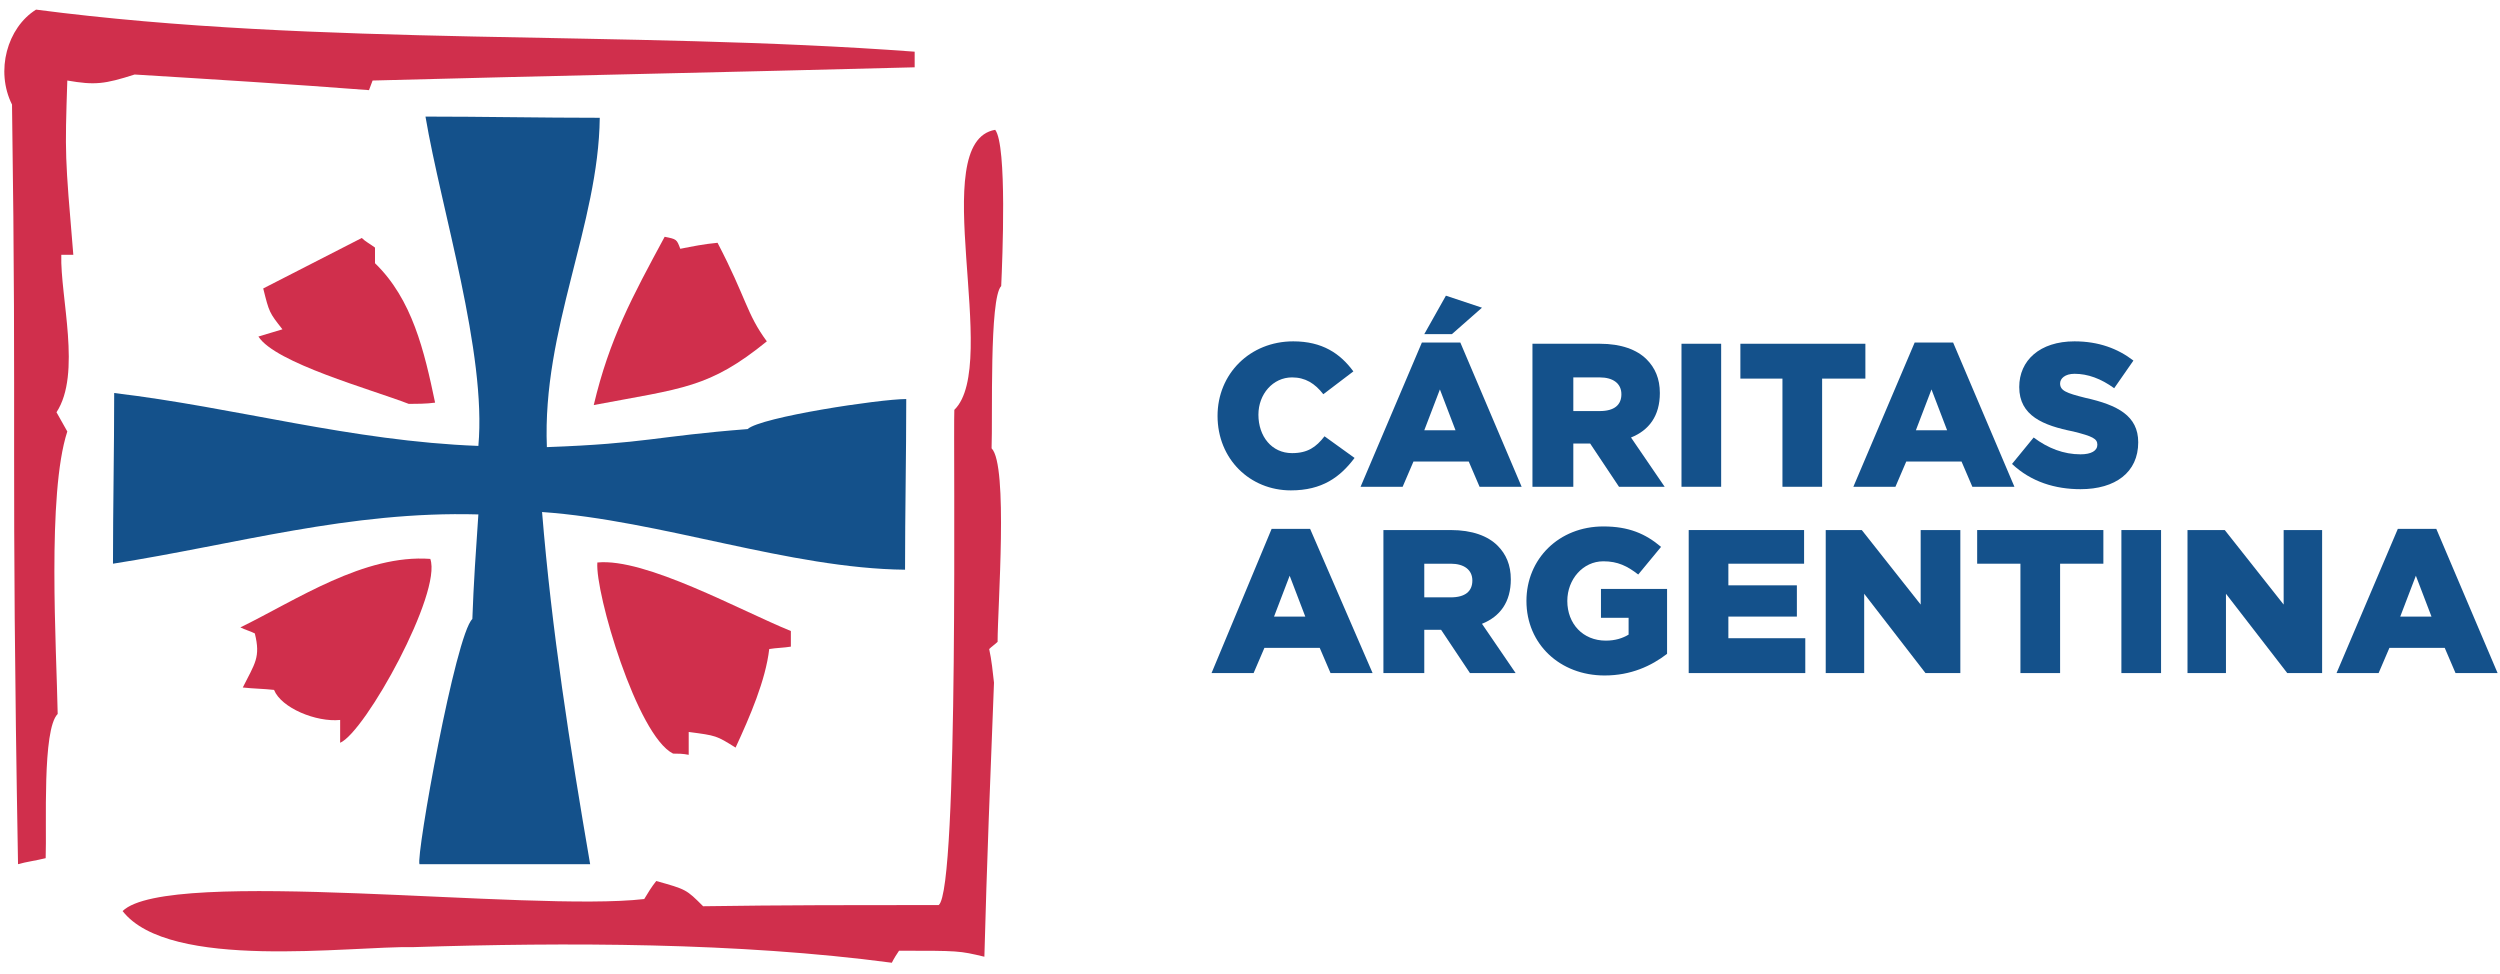 <svg width="208" height="81" viewBox="0 0 208 81" fill="none" xmlns="http://www.w3.org/2000/svg">
<path fill-rule="evenodd" clip-rule="evenodd" d="M107.4 40.8C110 40.8 111.5 39.7 112.7 38.1L110.2 36.3C109.5 37.2 108.8 37.7 107.5 37.7C105.8 37.7 104.7 36.3 104.7 34.5C104.7 32.8 105.9 31.4 107.5 31.4C108.6 31.4 109.4 31.9 110.1 32.8L112.6 30.9C111.5 29.4 110 28.4 107.6 28.4C104 28.4 101.3 31.1 101.3 34.6C101.3 38.2 104 40.8 107.4 40.8Z" fill="#14518B"/>
<path fill-rule="evenodd" clip-rule="evenodd" d="M113.2 40.5H116.7L117.6 38.4H122.2L123.1 40.5H126.6L121.5 28.5H118.3L113.2 40.5ZM118.5 35.8L119.8 32.4L121.1 35.8H118.5ZM118.5 27.8H120.8L123.3 25.6L120.3 24.6L118.5 27.8Z" fill="#14518B"/>
<path fill-rule="evenodd" clip-rule="evenodd" d="M127.6 40.5H130.9V36.9H132.3L134.7 40.5H138.5L135.7 36.4C137.2 35.8 138.1 34.6 138.1 32.7C138.1 31.5 137.7 30.6 137 29.9C136.2 29.1 134.9 28.6 133.1 28.6H127.5V40.5H127.6ZM130.9 34.3V31.4H133.1C134.2 31.4 134.9 31.9 134.9 32.8C134.9 33.7 134.3 34.2 133.1 34.2H130.9V34.3Z" fill="#14518B"/>
<path d="M143.2 28.6H139.9V40.5H143.2V28.6Z" fill="#14518B"/>
<path fill-rule="evenodd" clip-rule="evenodd" d="M148.3 40.5H151.6V31.5H155.2V28.6H144.8V31.5H148.3V40.5Z" fill="#14518B"/>
<path fill-rule="evenodd" clip-rule="evenodd" d="M154.2 40.5H157.7L158.6 38.4H163.2L164.1 40.5H167.6L162.5 28.5H159.3L154.2 40.5ZM159.4 35.8L160.7 32.4L162 35.8H159.4Z" fill="#14518B"/>
<path fill-rule="evenodd" clip-rule="evenodd" d="M173.1 40.7C176 40.7 177.9 39.3 177.9 36.8C177.9 34.6 176.2 33.7 173.5 33.1C171.9 32.7 171.4 32.5 171.4 31.9C171.4 31.5 171.8 31.1 172.6 31.1C173.7 31.1 174.8 31.5 175.9 32.3L177.5 30C176.2 29 174.6 28.4 172.6 28.4C169.7 28.4 168 30 168 32.2C168 34.6 170 35.4 172.5 35.9C174.1 36.3 174.5 36.5 174.5 37C174.5 37.5 174 37.8 173.1 37.8C171.7 37.8 170.4 37.3 169.2 36.4L167.4 38.6C169 40.1 171 40.7 173.1 40.7Z" fill="#14518B"/>
<path fill-rule="evenodd" clip-rule="evenodd" d="M100.8 56H104.3L105.2 53.9H109.8L110.7 56H114.2L109 44H105.8L100.8 56ZM106 51.3L107.3 47.9L108.6 51.3H106Z" fill="#14518B"/>
<path fill-rule="evenodd" clip-rule="evenodd" d="M115.2 56H118.5V52.4H119.9L122.3 56H126.1L123.3 51.9C124.8 51.3 125.7 50.1 125.7 48.2C125.7 47 125.3 46.1 124.6 45.4C123.8 44.6 122.5 44.1 120.7 44.1H115.1V56H115.2ZM118.5 49.8V46.9H120.7C121.8 46.9 122.5 47.4 122.5 48.3C122.5 49.2 121.9 49.7 120.7 49.7H118.5V49.8Z" fill="#14518B"/>
<path fill-rule="evenodd" clip-rule="evenodd" d="M133.5 56.2C135.7 56.2 137.4 55.4 138.7 54.4V49H133.2V51.4H135.5V52.8C135 53.1 134.4 53.3 133.6 53.3C131.7 53.3 130.4 51.9 130.4 50C130.4 48.2 131.7 46.7 133.4 46.7C134.6 46.7 135.4 47.1 136.3 47.8L138.2 45.5C136.9 44.4 135.5 43.8 133.4 43.8C129.7 43.8 127 46.5 127 50C127 53.6 129.8 56.2 133.5 56.2Z" fill="#14518B"/>
<path fill-rule="evenodd" clip-rule="evenodd" d="M140.5 56H150.2V53.1H143.8V51.3H149.5V48.7H143.8V46.9H150.1V44.1H140.5V56Z" fill="#14518B"/>
<path fill-rule="evenodd" clip-rule="evenodd" d="M151.9 56H155.1V49.4L160.2 56H163.1V44.1H159.8V50.3L154.9 44.1H151.9V56Z" fill="#14518B"/>
<path fill-rule="evenodd" clip-rule="evenodd" d="M168.1 56H171.4V46.9H175V44.1H164.5V46.9H168.1V56Z" fill="#14518B"/>
<path d="M179.8 44.1H176.5V56H179.8V44.1Z" fill="#14518B"/>
<path fill-rule="evenodd" clip-rule="evenodd" d="M182 56H185.2V49.4L190.3 56H193.2V44.1H190V50.3L185.1 44.1H182V56Z" fill="#14518B"/>
<path fill-rule="evenodd" clip-rule="evenodd" d="M194.4 56H197.9L198.8 53.9H203.4L204.3 56H207.8L202.7 44H199.5L194.4 56ZM199.7 51.3L201 47.9L202.3 51.3H199.7Z" fill="#14518B"/>
<path fill-rule="evenodd" clip-rule="evenodd" d="M82.7 56.8C82.4 64.4 82.1 72 81.9 79.6C79.8 79.1 79.8 79.1 74.8 79.1C74.6 79.4 74.4 79.7 74.2 80.1C61.4 78.4 47.1 78.4 34.4 78.8C29.1 78.7 14.1 80.8 10.2 75.8C14 72.1 44.1 75.9 53.6 74.8C53.9 74.3 54.2 73.8 54.6 73.3C57.1 74 57.1 74 58.5 75.4C65 75.3 71.6 75.3 78.1 75.3C79.8 74 79.3 36.4 79.4 34.1C83.3 30.3 77 11.8 82.8 10.8C83.8 12.1 83.4 21.6 83.3 23.8C82.3 24.8 82.6 34.8 82.5 37.3C83.9 38.7 83 50.5 83 53.4C82.8 53.6 82.5 53.8 82.3 54C82.5 54.9 82.6 55.9 82.7 56.8Z" fill="#D02F4C"/>
<path fill-rule="evenodd" clip-rule="evenodd" d="M1.5 71.9C0.9 37.6 1.4 36.5 1 8.7C-0.4 5.9 0.6 2.3 3 0.8C26.7 3.9 51.9 2.5 76.1 4.3C76.1 4.7 76.1 5.1 76.1 5.6C61 6 46 6.3 31 6.7C30.9 7 30.8 7.2 30.7 7.5C24.2 7 17.7 6.6 11.2 6.2C8.7 7 7.9 7.1 5.6 6.7C5.4 12.9 5.4 12.9 6.1 21.2C5.8 21.2 5.4 21.2 5.1 21.2C5 24.7 6.8 31.1 4.7 34.3C5 34.8 5.3 35.4 5.6 35.9C3.9 41.1 4.7 53.9 4.8 59.4C3.5 60.7 3.9 68.7 3.8 71.4C3 71.6 2.2 71.7 1.5 71.9Z" fill="#D02F4C"/>
<path fill-rule="evenodd" clip-rule="evenodd" d="M9.4 46.9C9.4 42.2 9.5 37.5 9.5 32.7C19.6 33.9 29.2 36.7 39.8 37.1C40.5 29.4 36.7 17.4 35.4 9.7C40.2 9.7 45 9.8 49.9 9.8C49.8 18.7 45.1 27.4 45.5 37.2C53.8 36.9 54.5 36.3 62.2 35.7C63.3 34.7 73.2 33.2 75.4 33.2C75.4 37.9 75.3 42.6 75.3 47.4C65.7 47.3 55 43.3 45.1 42.6C45.9 52.4 47.4 62 49.1 71.9C44.3 71.9 39.6 71.9 34.9 71.9C34.6 71.2 37.9 52.8 39.3 51.5C39.4 48.6 39.6 45.7 39.8 42.8C29.1 42.5 19.6 45.3 9.4 46.9Z" fill="#14518B"/>
<path fill-rule="evenodd" clip-rule="evenodd" d="M56 62.7C53 61.2 49.5 49.3 49.7 46.8C53.7 46.4 61.6 50.8 65.8 52.5C65.8 52.9 65.8 53.3 65.8 53.8C65.2 53.9 64.6 53.9 64 54C63.7 56.6 62.4 59.6 61.2 62.2C59.6 61.2 59.6 61.2 57.3 60.9C57.3 61.5 57.3 62.2 57.3 62.8C56.8 62.7 56.4 62.7 56 62.7Z" fill="#D02F4C"/>
<path fill-rule="evenodd" clip-rule="evenodd" d="M28.3 61.8C28.3 61.1 28.3 60.5 28.3 59.9C26.3 60.1 23.4 58.9 22.8 57.4C21.9 57.3 21.1 57.3 20.2 57.2C21.2 55.2 21.7 54.7 21.2 52.7C20.8 52.5 20.4 52.4 20 52.2C24.7 49.9 30.3 46.1 35.8 46.5C36.8 49.3 30.4 60.9 28.3 61.8Z" fill="#D02F4C"/>
<path fill-rule="evenodd" clip-rule="evenodd" d="M34 33.6C30.9 32.4 22.9 30.2 21.5 28C22.2 27.8 22.8 27.6 23.5 27.4C22.4 26 22.4 26 21.9 24C24.6 22.6 27.4 21.2 30.1 19.8C30.4 20.1 30.8 20.3 31.2 20.6C31.2 21 31.2 21.4 31.2 21.9C34.3 24.9 35.3 29.2 36.2 33.5C35.5 33.6 34.7 33.6 34 33.6Z" fill="#D02F4C"/>
<path fill-rule="evenodd" clip-rule="evenodd" d="M49.4 33.7C50.7 28.2 52.6 24.7 55.3 19.7C56.3 19.9 56.3 19.9 56.6 20.7C57.6 20.5 58.6 20.3 59.7 20.2C62.1 24.8 62.1 26.1 63.8 28.4C59 32.3 56.8 32.3 49.4 33.7Z" fill="#D02F4C"/>
</svg>
